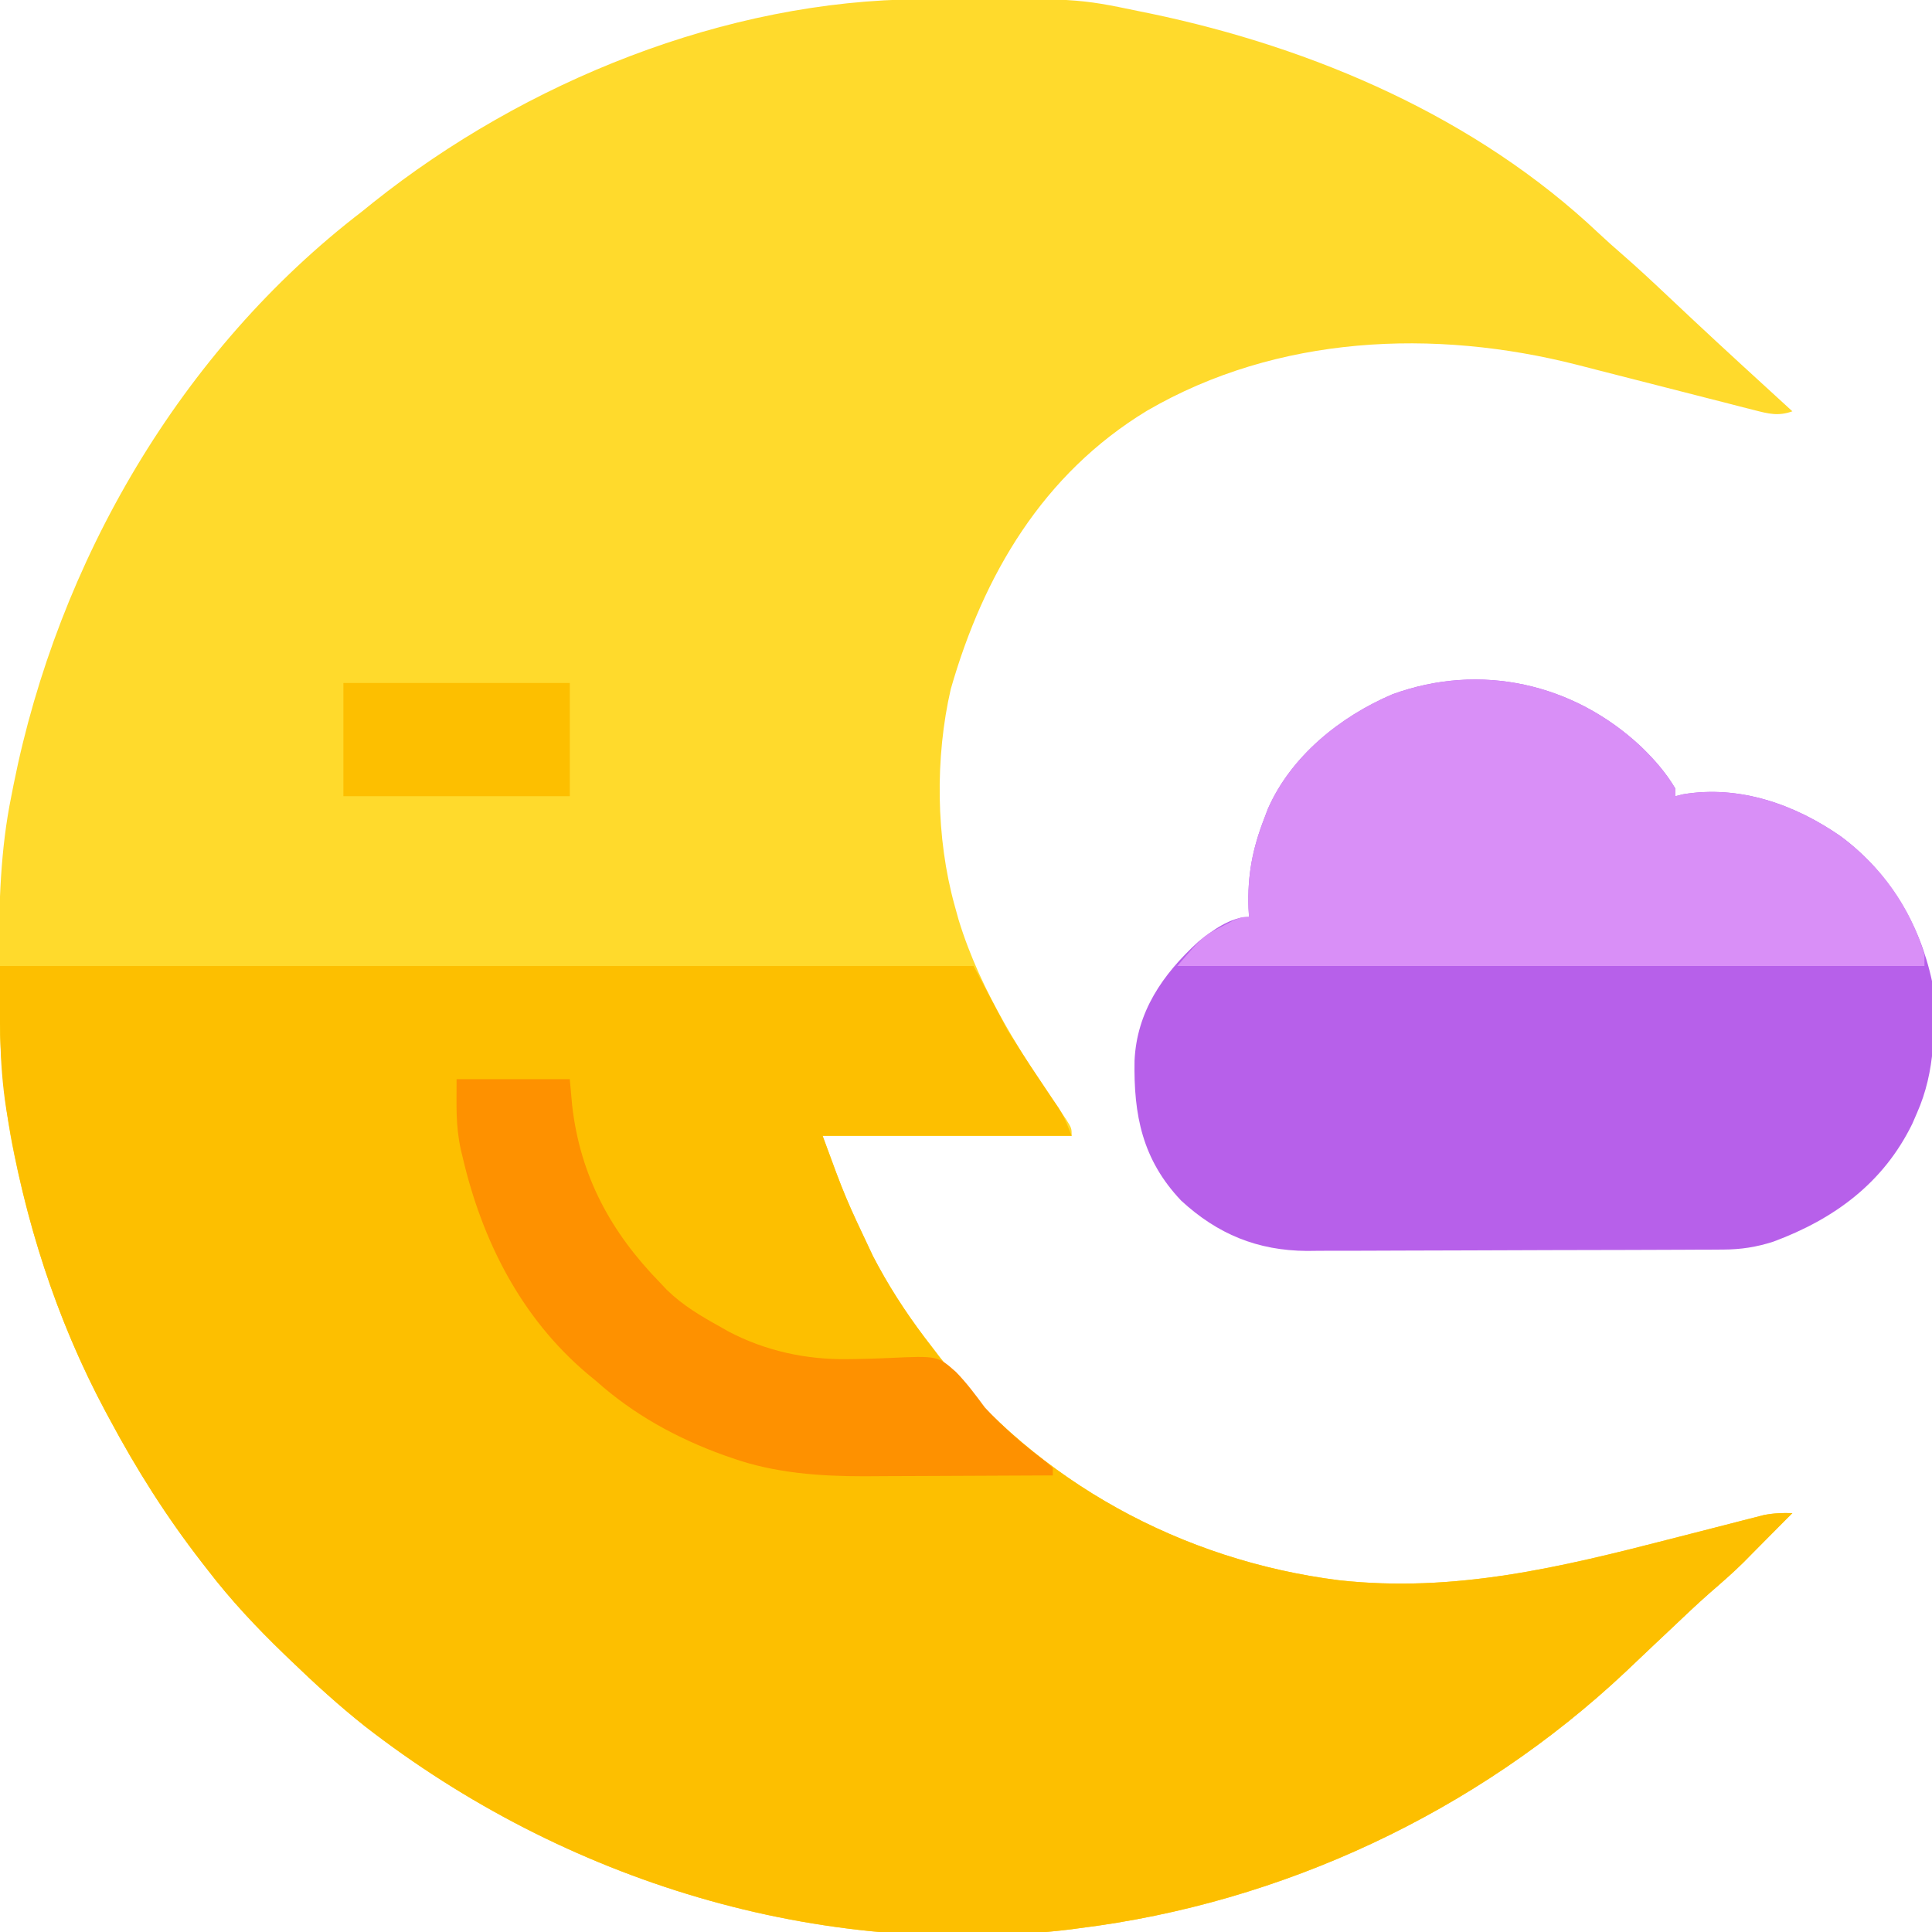 <?xml version="1.0" encoding="UTF-8"?>
<svg version="1.1" xmlns="http://www.w3.org/2000/svg" width="512" height="512">
<path d="M0 0 C0.923 -0.007 1.845 -0.014 2.796 -0.021 C41.4 -0.25 41.4 -0.25 57.988 3.203 C58.965 3.402 59.941 3.6 60.947 3.805 C104.258 12.867 147.197 31.319 179.688 62.043 C181.682 63.915 183.712 65.715 185.777 67.508 C189.834 71.043 193.766 74.695 197.676 78.391 C199.08 79.713 200.485 81.034 201.891 82.355 C202.581 83.005 203.272 83.655 203.984 84.324 C212.912 92.695 221.96 100.94 230.988 109.203 C227.256 110.549 224.636 109.852 220.85 108.88 C219.607 108.566 218.365 108.252 217.085 107.928 C215.73 107.576 214.375 107.224 213.02 106.871 C211.619 106.515 210.219 106.159 208.818 105.805 C205.125 104.868 201.435 103.921 197.745 102.971 C191.87 101.459 185.991 99.96 180.111 98.467 C178.074 97.947 176.038 97.421 174.003 96.895 C136.047 87.21 94.471 88.984 59.981 109.037 C32.361 125.795 16.637 152.534 7.953 182.812 C3.771 200.941 3.986 222.252 8.988 240.203 C9.329 241.433 9.669 242.663 10.02 243.93 C15.98 263.382 27.134 280.328 38.59 296.945 C39.988 299.203 39.988 299.203 39.988 301.203 C18.208 301.203 -3.572 301.203 -26.012 301.203 C-20.01 317.561 -20.01 317.561 -12.637 333.141 C-12.175 334.004 -11.714 334.868 -11.239 335.757 C-7.081 343.379 -2.347 350.366 2.988 357.203 C4.061 358.609 4.061 358.609 5.156 360.043 C31.101 392.983 69.252 413.731 110.77 418.977 C141.412 422.372 169.511 415.565 199.051 407.953 C202.845 406.977 206.64 406.004 210.436 405.038 C212.775 404.443 215.112 403.842 217.448 403.235 C219.023 402.834 219.023 402.834 220.629 402.425 C222.005 402.07 222.005 402.07 223.409 401.708 C226.004 401.2 228.352 401.11 230.988 401.203 C230.273 401.917 229.557 402.631 228.82 403.367 C226.998 405.189 225.185 407.018 223.375 408.852 C222.039 410.201 222.039 410.201 220.676 411.578 C219.793 412.473 218.91 413.367 218 414.289 C215.141 417.114 212.119 419.729 209.083 422.36 C205.551 425.468 202.151 428.715 198.738 431.953 C197.233 433.371 195.728 434.789 194.223 436.207 C191.747 438.541 189.277 440.881 186.816 443.23 C147.239 480.457 95.841 504.516 41.988 511.203 C41.306 511.297 40.623 511.392 39.919 511.489 C-26.945 519.623 -94.424 498.733 -147.199 457.766 C-154.141 452.273 -160.641 446.344 -167.012 440.203 C-167.568 439.669 -168.124 439.135 -168.697 438.584 C-176.011 431.522 -182.819 424.288 -189.012 416.203 C-189.523 415.546 -190.035 414.89 -190.562 414.213 C-199.913 402.158 -207.824 389.653 -215.012 376.203 C-215.396 375.491 -215.779 374.778 -216.175 374.044 C-227.621 352.612 -235.464 329.551 -240.324 305.766 C-240.471 305.047 -240.619 304.328 -240.771 303.588 C-243.713 288.11 -244.386 272.797 -244.324 257.078 C-244.322 256.084 -244.32 255.089 -244.318 254.064 C-244.267 239.584 -243.917 225.435 -241.012 211.203 C-240.813 210.189 -240.614 209.175 -240.41 208.13 C-228.602 149.093 -196.157 93.096 -148.012 56.203 C-146.581 55.047 -146.581 55.047 -145.121 53.867 C-104.892 21.825 -51.776 0.265 0 0 Z " fill="#FFDA2C" transform="translate(244.012,-0.203)"/>
<path d="M0 0 C85.14 0 170.28 0 258 0 C260.97 5.61 263.94 11.22 267 17 C269.598 21.138 272.202 25.209 274.938 29.25 C276.242 31.19 277.543 33.133 278.84 35.078 C279.681 36.322 279.681 36.322 280.539 37.591 C282 40 282 40 284 45 C262.22 45 240.44 45 218 45 C224.001 61.358 224.001 61.358 231.375 76.938 C231.836 77.801 232.298 78.665 232.773 79.554 C236.931 87.176 241.665 94.163 247 101 C247.715 101.937 248.431 102.874 249.168 103.84 C275.113 136.779 313.264 157.528 354.781 162.773 C385.424 166.169 413.523 159.362 443.062 151.75 C446.857 150.774 450.651 149.801 454.448 148.835 C456.787 148.24 459.124 147.639 461.46 147.032 C463.034 146.631 463.034 146.631 464.641 146.222 C466.017 145.867 466.017 145.867 467.421 145.505 C470.015 144.997 472.364 144.907 475 145 C474.285 145.714 473.569 146.428 472.832 147.164 C471.01 148.986 469.196 150.814 467.387 152.648 C466.496 153.548 465.605 154.448 464.688 155.375 C463.804 156.27 462.921 157.164 462.012 158.086 C459.153 160.911 456.131 163.526 453.095 166.157 C449.562 169.265 446.163 172.512 442.75 175.75 C441.245 177.168 439.74 178.586 438.234 180.004 C435.758 182.338 433.289 184.678 430.828 187.027 C391.251 224.254 339.853 248.313 286 255 C284.976 255.141 284.976 255.141 283.931 255.286 C217.067 263.42 149.588 242.53 96.812 201.562 C89.871 196.07 83.37 190.141 77 184 C76.444 183.466 75.888 182.932 75.315 182.381 C68.001 175.319 61.193 168.085 55 160 C54.489 159.343 53.977 158.686 53.45 158.01 C44.099 145.955 36.188 133.45 29 120 C28.616 119.287 28.232 118.575 27.837 117.841 C14.865 93.552 6.458 67.14 2 40 C1.883 39.294 1.766 38.588 1.645 37.86 C-0.376 25.124 0 13.061 0 0 Z " fill="#FDBF00" transform="translate(0,256)"/>
<path d="M0 0 C3.561 3.455 6.548 6.861 9.085 11.119 C9.085 11.779 9.085 12.439 9.085 13.119 C9.765 12.95 10.446 12.781 11.147 12.607 C26.119 10.119 40.784 15.317 52.921 23.768 C65.575 33.172 73.759 46.663 77.085 62.119 C78.023 74.137 78.037 85.973 73.085 97.119 C72.684 98.045 72.283 98.97 71.87 99.924 C64.177 115.667 51.153 125.192 35.03 131.174 C30.571 132.605 26.499 133.244 21.819 133.266 C20.257 133.277 20.257 133.277 18.663 133.288 C16.965 133.292 16.965 133.292 15.233 133.296 C14.032 133.303 12.832 133.309 11.595 133.316 C7.621 133.336 3.648 133.347 -0.325 133.357 C-1.699 133.361 -3.072 133.366 -4.445 133.37 C-10.902 133.389 -17.358 133.403 -23.814 133.411 C-31.24 133.421 -38.665 133.447 -46.091 133.488 C-51.847 133.518 -57.604 133.533 -63.36 133.536 C-66.79 133.539 -70.22 133.547 -73.65 133.573 C-77.486 133.597 -81.321 133.596 -85.158 133.589 C-86.834 133.608 -86.834 133.608 -88.545 133.628 C-101.689 133.542 -112.23 129.194 -121.88 120.311 C-132.208 109.44 -134.499 97.599 -134.251 83.256 C-133.674 70.239 -126.793 60.33 -117.415 51.744 C-113.726 48.759 -108.811 45.119 -103.915 45.119 C-103.962 44.332 -104.008 43.544 -104.056 42.732 C-104.341 34.119 -103.014 27.142 -99.915 19.119 C-99.588 18.255 -99.26 17.392 -98.923 16.502 C-92.793 2.496 -79.706 -8.009 -65.915 -13.881 C-42.683 -22.364 -17.951 -16.821 0 0 Z " fill="#B760EA" transform="translate(434.915,197.881)"/>
<path d="M0 0 C3.561 3.455 6.548 6.861 9.085 11.119 C9.085 11.779 9.085 12.439 9.085 13.119 C9.765 12.95 10.446 12.781 11.147 12.607 C26.119 10.119 40.784 15.317 52.921 23.768 C63.549 31.667 71.249 42.349 75.085 55.119 C75.085 56.109 75.085 57.099 75.085 58.119 C9.745 58.119 -55.595 58.119 -122.915 58.119 C-116.144 50.219 -116.144 50.219 -111.165 47.682 C-109.75 46.941 -109.75 46.941 -108.306 46.186 C-105.915 45.119 -105.915 45.119 -103.915 45.119 C-103.962 44.332 -104.008 43.544 -104.056 42.732 C-104.341 34.119 -103.014 27.142 -99.915 19.119 C-99.588 18.255 -99.26 17.392 -98.923 16.502 C-92.793 2.496 -79.706 -8.009 -65.915 -13.881 C-42.683 -22.364 -17.951 -16.821 0 0 Z " fill="#D98FF7" transform="translate(434.915,197.881)"/>
<path d="M0 0 C9.9 0 19.8 0 30 0 C30.206 2.289 30.413 4.579 30.625 6.938 C32.753 25.642 40.888 40.612 54 54 C54.579 54.615 55.158 55.23 55.754 55.863 C59.985 59.981 64.866 62.848 70 65.688 C70.645 66.056 71.29 66.425 71.955 66.805 C81.763 71.993 92.584 74.343 103.613 74.188 C104.687 74.174 104.687 74.174 105.782 74.16 C108.698 74.108 111.61 74.036 114.523 73.887 C127.486 73.287 127.486 73.287 132.347 77.589 C135.195 80.515 137.579 83.717 140 87 C144.945 92.366 150.274 96.936 156.094 101.336 C156.723 101.885 157.352 102.434 158 103 C158 103.66 158 104.32 158 105 C150.306 105.047 142.611 105.082 134.917 105.104 C131.342 105.114 127.768 105.128 124.194 105.151 C120.731 105.173 117.269 105.185 113.806 105.19 C111.871 105.195 109.935 105.211 108 105.227 C96.229 105.228 84.305 104.376 73.125 100.438 C72.384 100.182 71.643 99.927 70.879 99.664 C58.373 95.159 46.932 88.865 37 80 C36.184 79.326 35.368 78.652 34.527 77.957 C17.053 63.129 6.783 42.799 1.625 20.75 C1.457 20.054 1.289 19.359 1.116 18.642 C-0.287 12.142 0 7.021 0 0 Z " fill="#FE9100" transform="translate(121,286)"/>
<path d="M0 0 C19.8 0 39.6 0 60 0 C60 9.9 60 19.8 60 30 C40.2 30 20.4 30 0 30 C0 20.1 0 10.2 0 0 Z " fill="#FDBF00" transform="translate(91,181)"/>
</svg>
